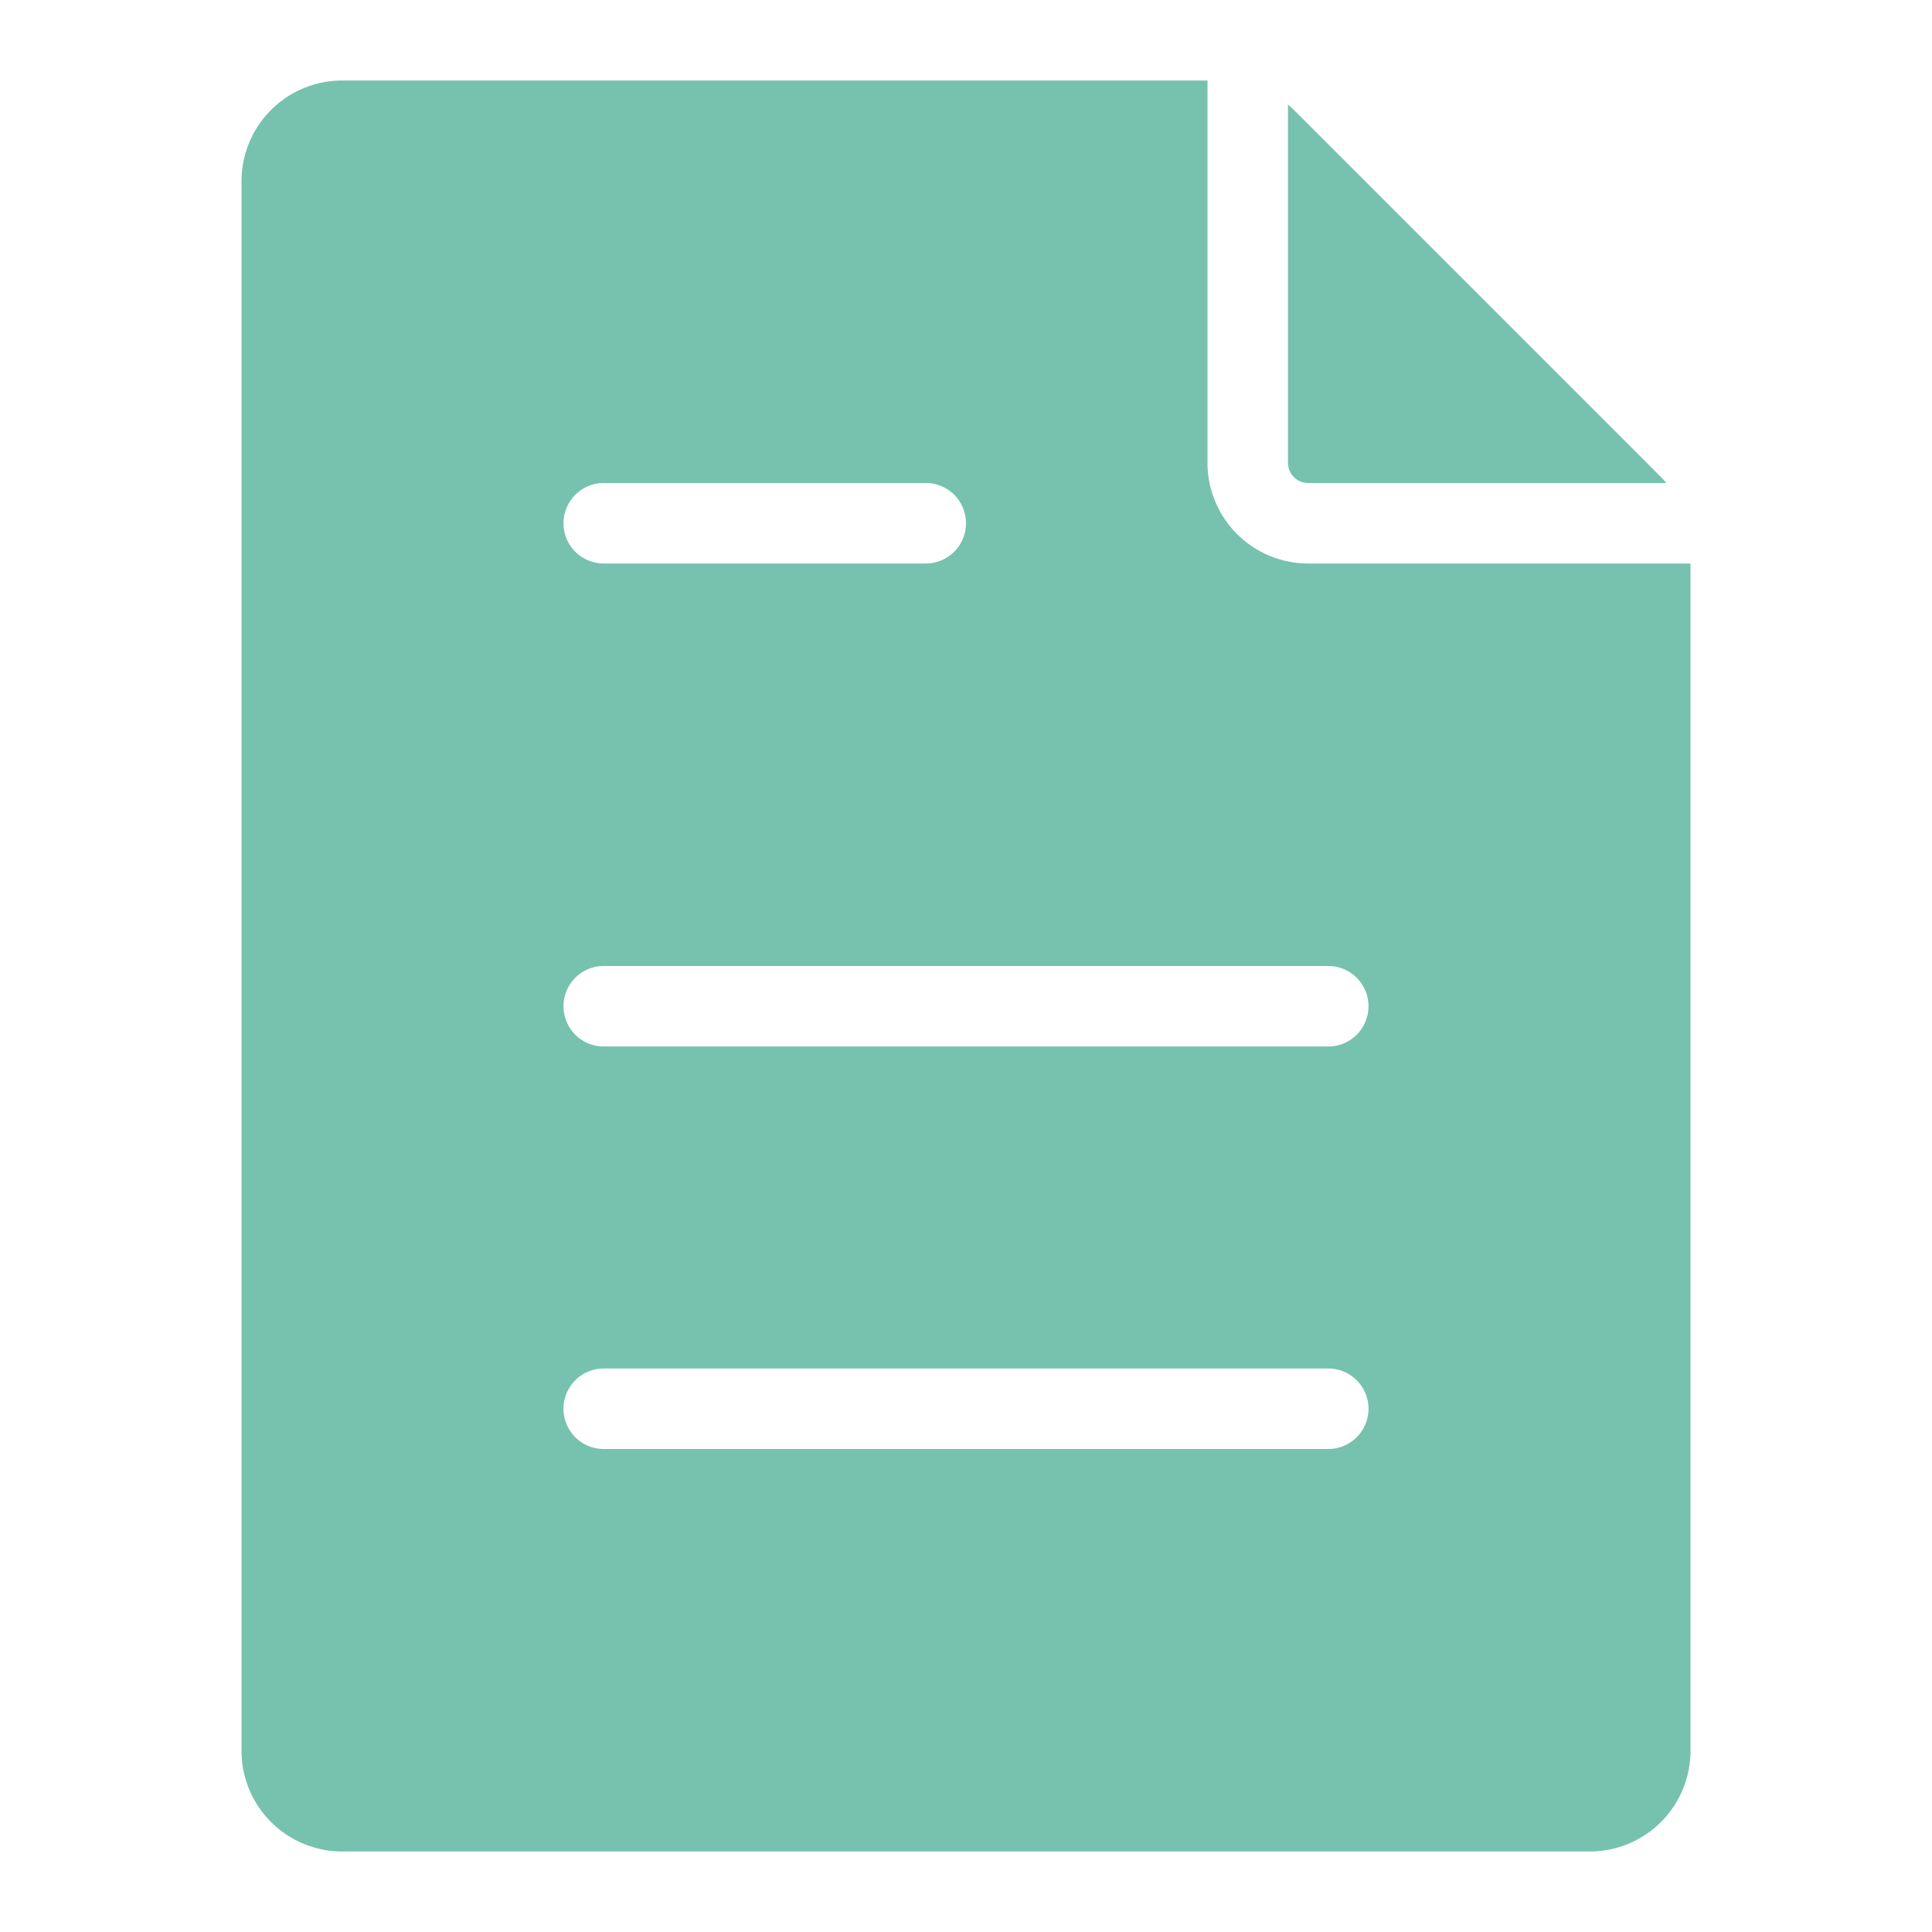 <?xml version="1.0" standalone="no"?><!DOCTYPE svg PUBLIC "-//W3C//DTD SVG 1.1//EN" "http://www.w3.org/Graphics/SVG/1.1/DTD/svg11.dtd"><svg t="1747129365115" class="icon" viewBox="0 0 1024 1024" version="1.1" xmlns="http://www.w3.org/2000/svg" p-id="13598" xmlns:xlink="http://www.w3.org/1999/xlink" width="200" height="200"><path d="M682.667 245.333a10.667 10.667 0 0 0 10.667 10.667h189.913c-0.913-1.067-1.86-2.12-2.867-3.127L685.793 58.287c-1.007-1.007-2.06-1.953-3.127-2.867z" fill="#76c2af" p-id="13599"></path><path d="M640 245.333V42.667H181.333a53.393 53.393 0 0 0-53.333 53.333v832a53.393 53.393 0 0 0 53.333 53.333h661.333a53.393 53.393 0 0 0 53.333-53.333V298.667h-202.667a53.393 53.393 0 0 1-53.333-53.333z m-320 10.667h170.667a21.333 21.333 0 0 1 0 42.667H320a21.333 21.333 0 0 1 0-42.667z m384 512H320a21.333 21.333 0 0 1 0-42.667h384a21.333 21.333 0 0 1 0 42.667z m21.333-234.667a21.333 21.333 0 0 1-21.333 21.333H320a21.333 21.333 0 0 1 0-42.667h384a21.333 21.333 0 0 1 21.333 21.333z" fill="#76c2af" p-id="13600"></path></svg>